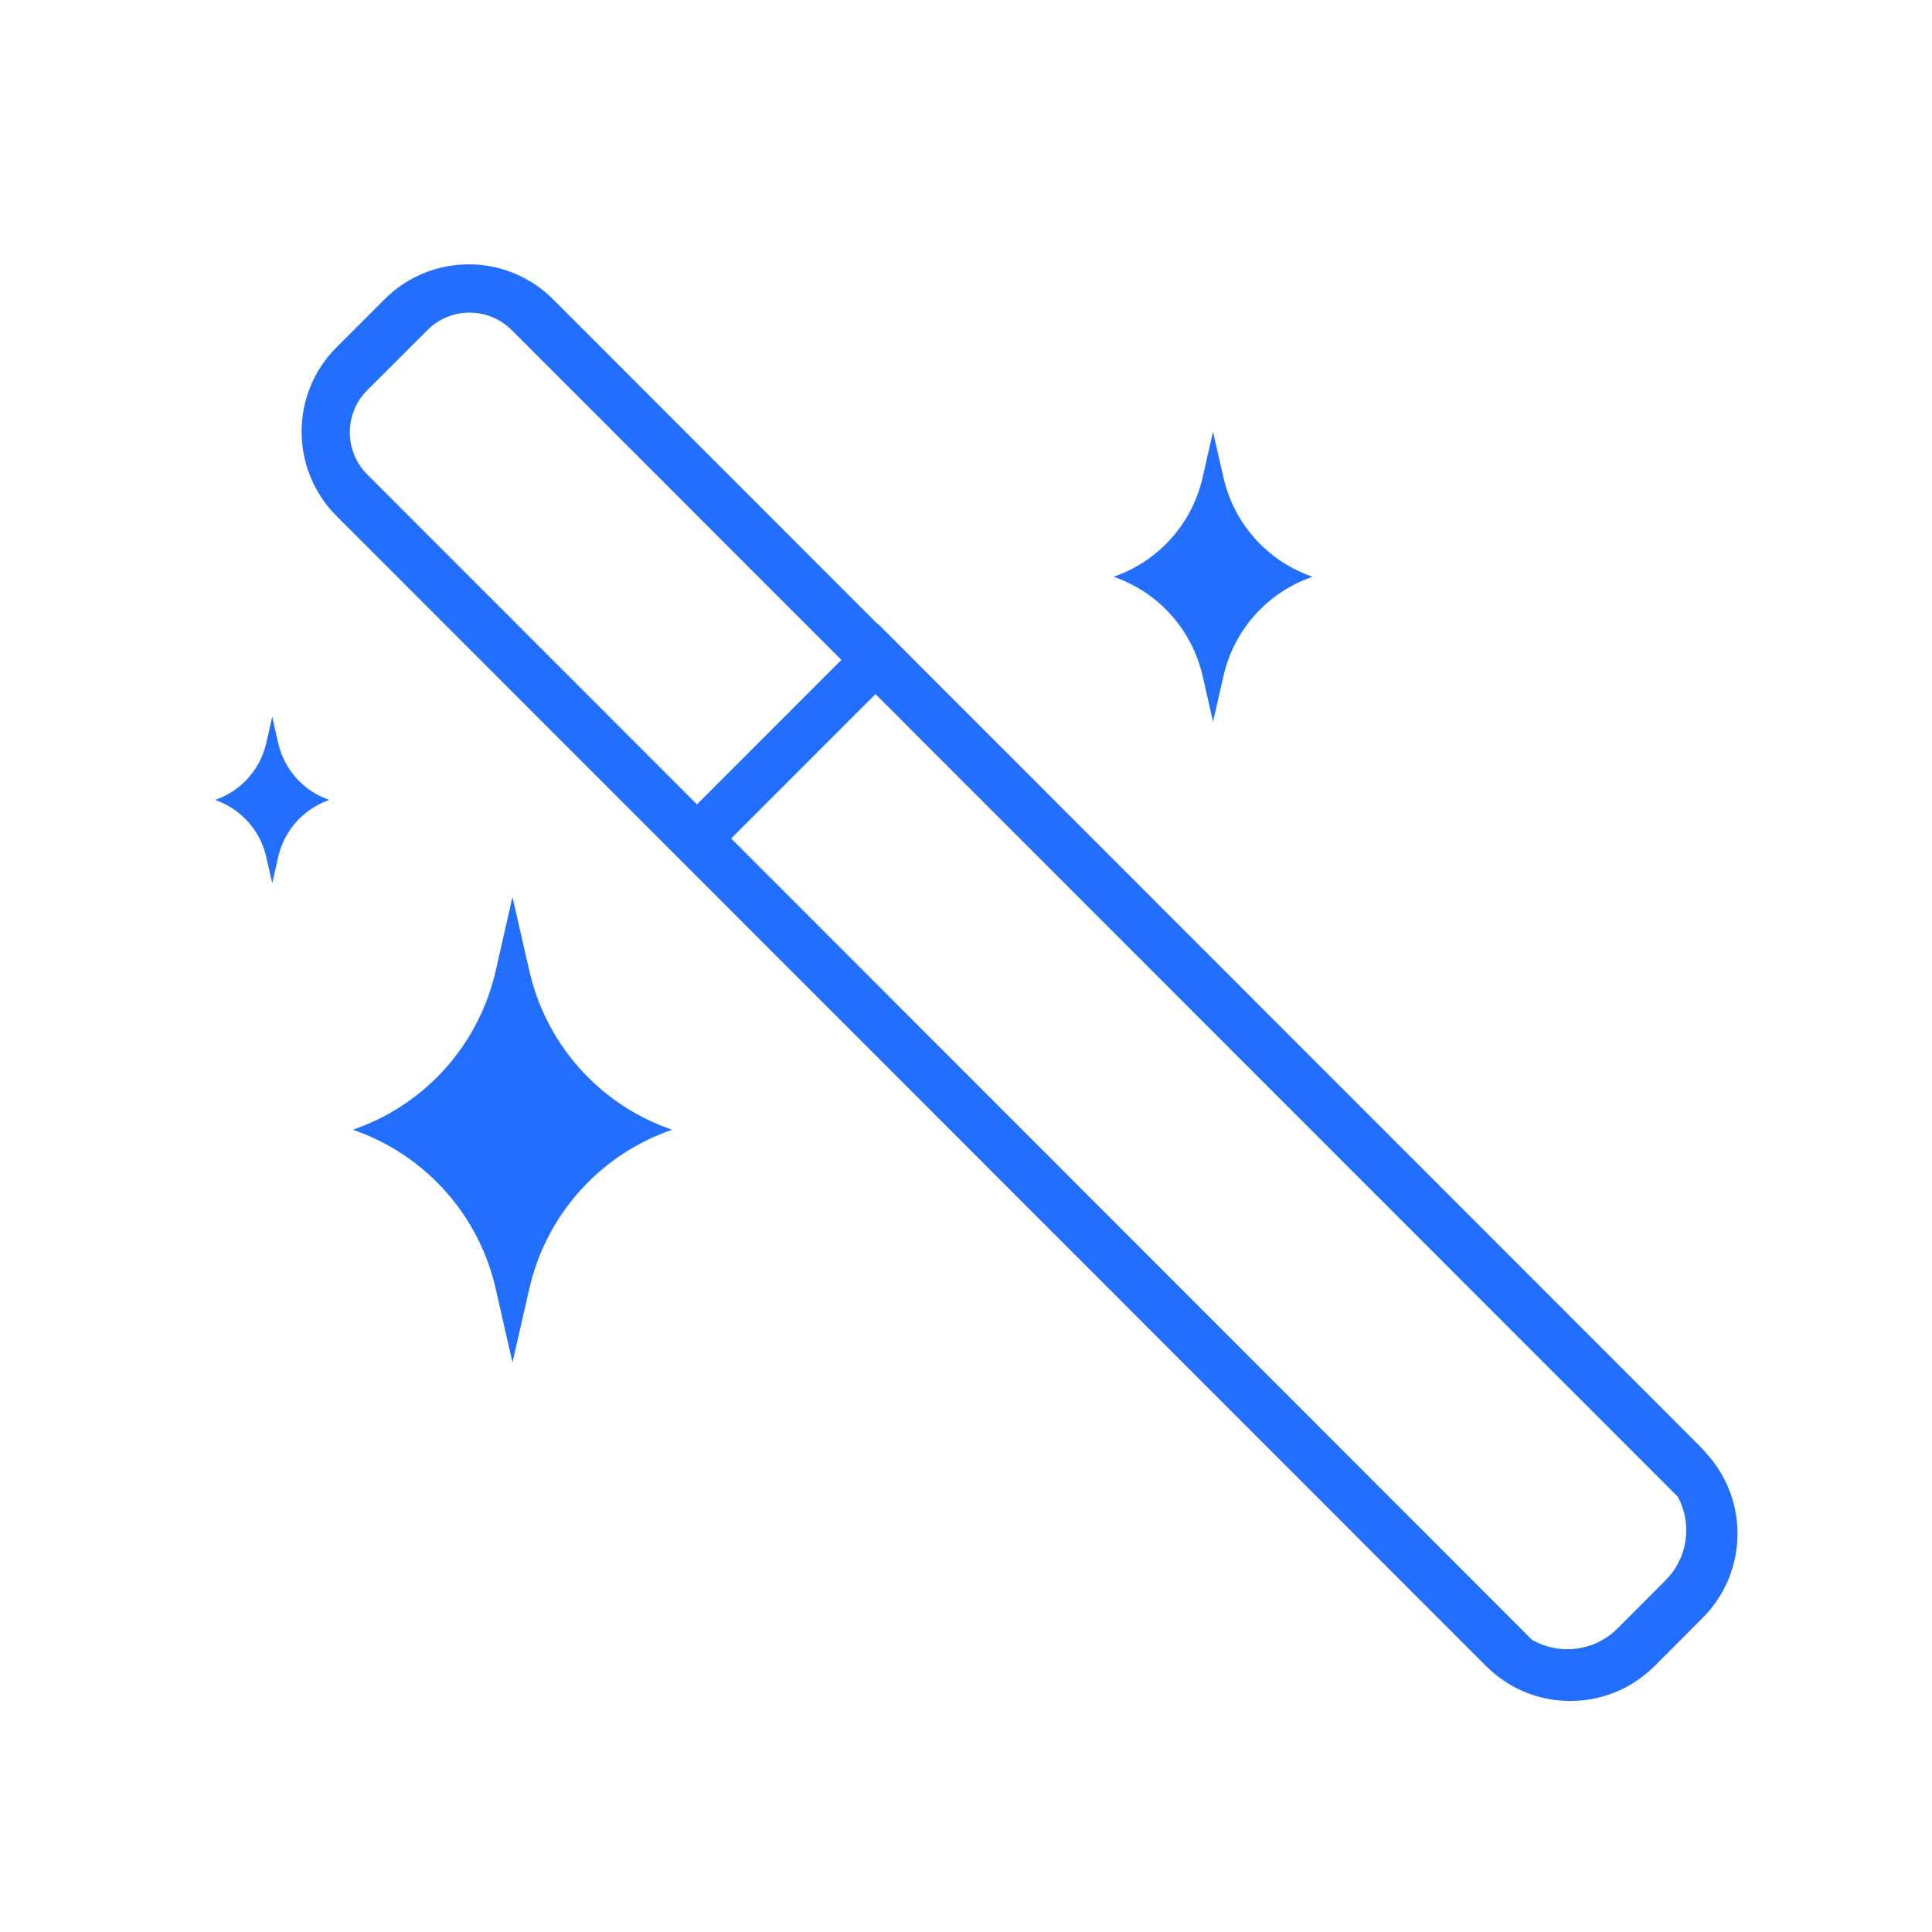 <svg xmlns="http://www.w3.org/2000/svg" width="20" height="20" viewBox="0 0 20 20" fill="none">
  <path d="M3.654 11.695L3.708 11.675C4.426 11.409 4.961 10.798 5.131 10.051L5.305 9.286L5.48 10.051C5.65 10.798 6.185 11.409 6.902 11.675L6.956 11.695L6.902 11.715C6.185 11.982 5.65 12.593 5.48 13.339L5.305 14.104L5.131 13.339C4.961 12.593 4.426 11.982 3.708 11.715L3.654 11.695Z" fill="#226FFF"/>
  <path d="M11.528 5.971L11.562 5.958C12.009 5.792 12.342 5.411 12.449 4.946L12.557 4.469L12.666 4.946C12.772 5.411 13.106 5.792 13.553 5.958L13.586 5.971L13.553 5.983C13.106 6.149 12.772 6.53 12.666 6.995L12.557 7.472L12.449 6.995C12.342 6.53 12.009 6.149 11.562 5.983L11.528 5.971Z" fill="#226FFF"/>
  <path d="M2.227 8.281L2.246 8.274C2.503 8.179 2.695 7.96 2.756 7.693L2.818 7.419L2.88 7.693C2.941 7.96 3.133 8.179 3.39 8.274L3.409 8.281L3.39 8.288C3.133 8.384 2.941 8.602 2.88 8.87L2.818 9.144L2.756 8.87C2.695 8.602 2.503 8.384 2.246 8.288L2.227 8.281Z" fill="#226FFF"/>
  <path fill-rule="evenodd" clip-rule="evenodd" d="M4.425 3.417C4.665 3.176 5.056 3.176 5.297 3.417L8.71 6.831L7.215 8.327L3.802 4.912C3.561 4.671 3.561 4.28 3.802 4.039L4.425 3.417ZM15.859 16.975L7.569 8.68L9.063 7.185L17.37 15.496C17.518 15.774 17.475 16.126 17.241 16.36L16.744 16.858C16.504 17.098 16.14 17.137 15.859 16.975ZM17.671 15.053C18.107 15.537 18.091 16.283 17.625 16.749L17.128 17.247C16.646 17.729 15.865 17.729 15.384 17.247L3.483 5.341C3.002 4.859 3.002 4.078 3.483 3.596L3.981 3.098C4.463 2.616 5.243 2.616 5.725 3.098L9.083 6.458L9.086 6.455L9.439 6.809L17.595 14.969C17.622 14.996 17.647 15.024 17.671 15.053Z" fill="#226FFF"/>
</svg>